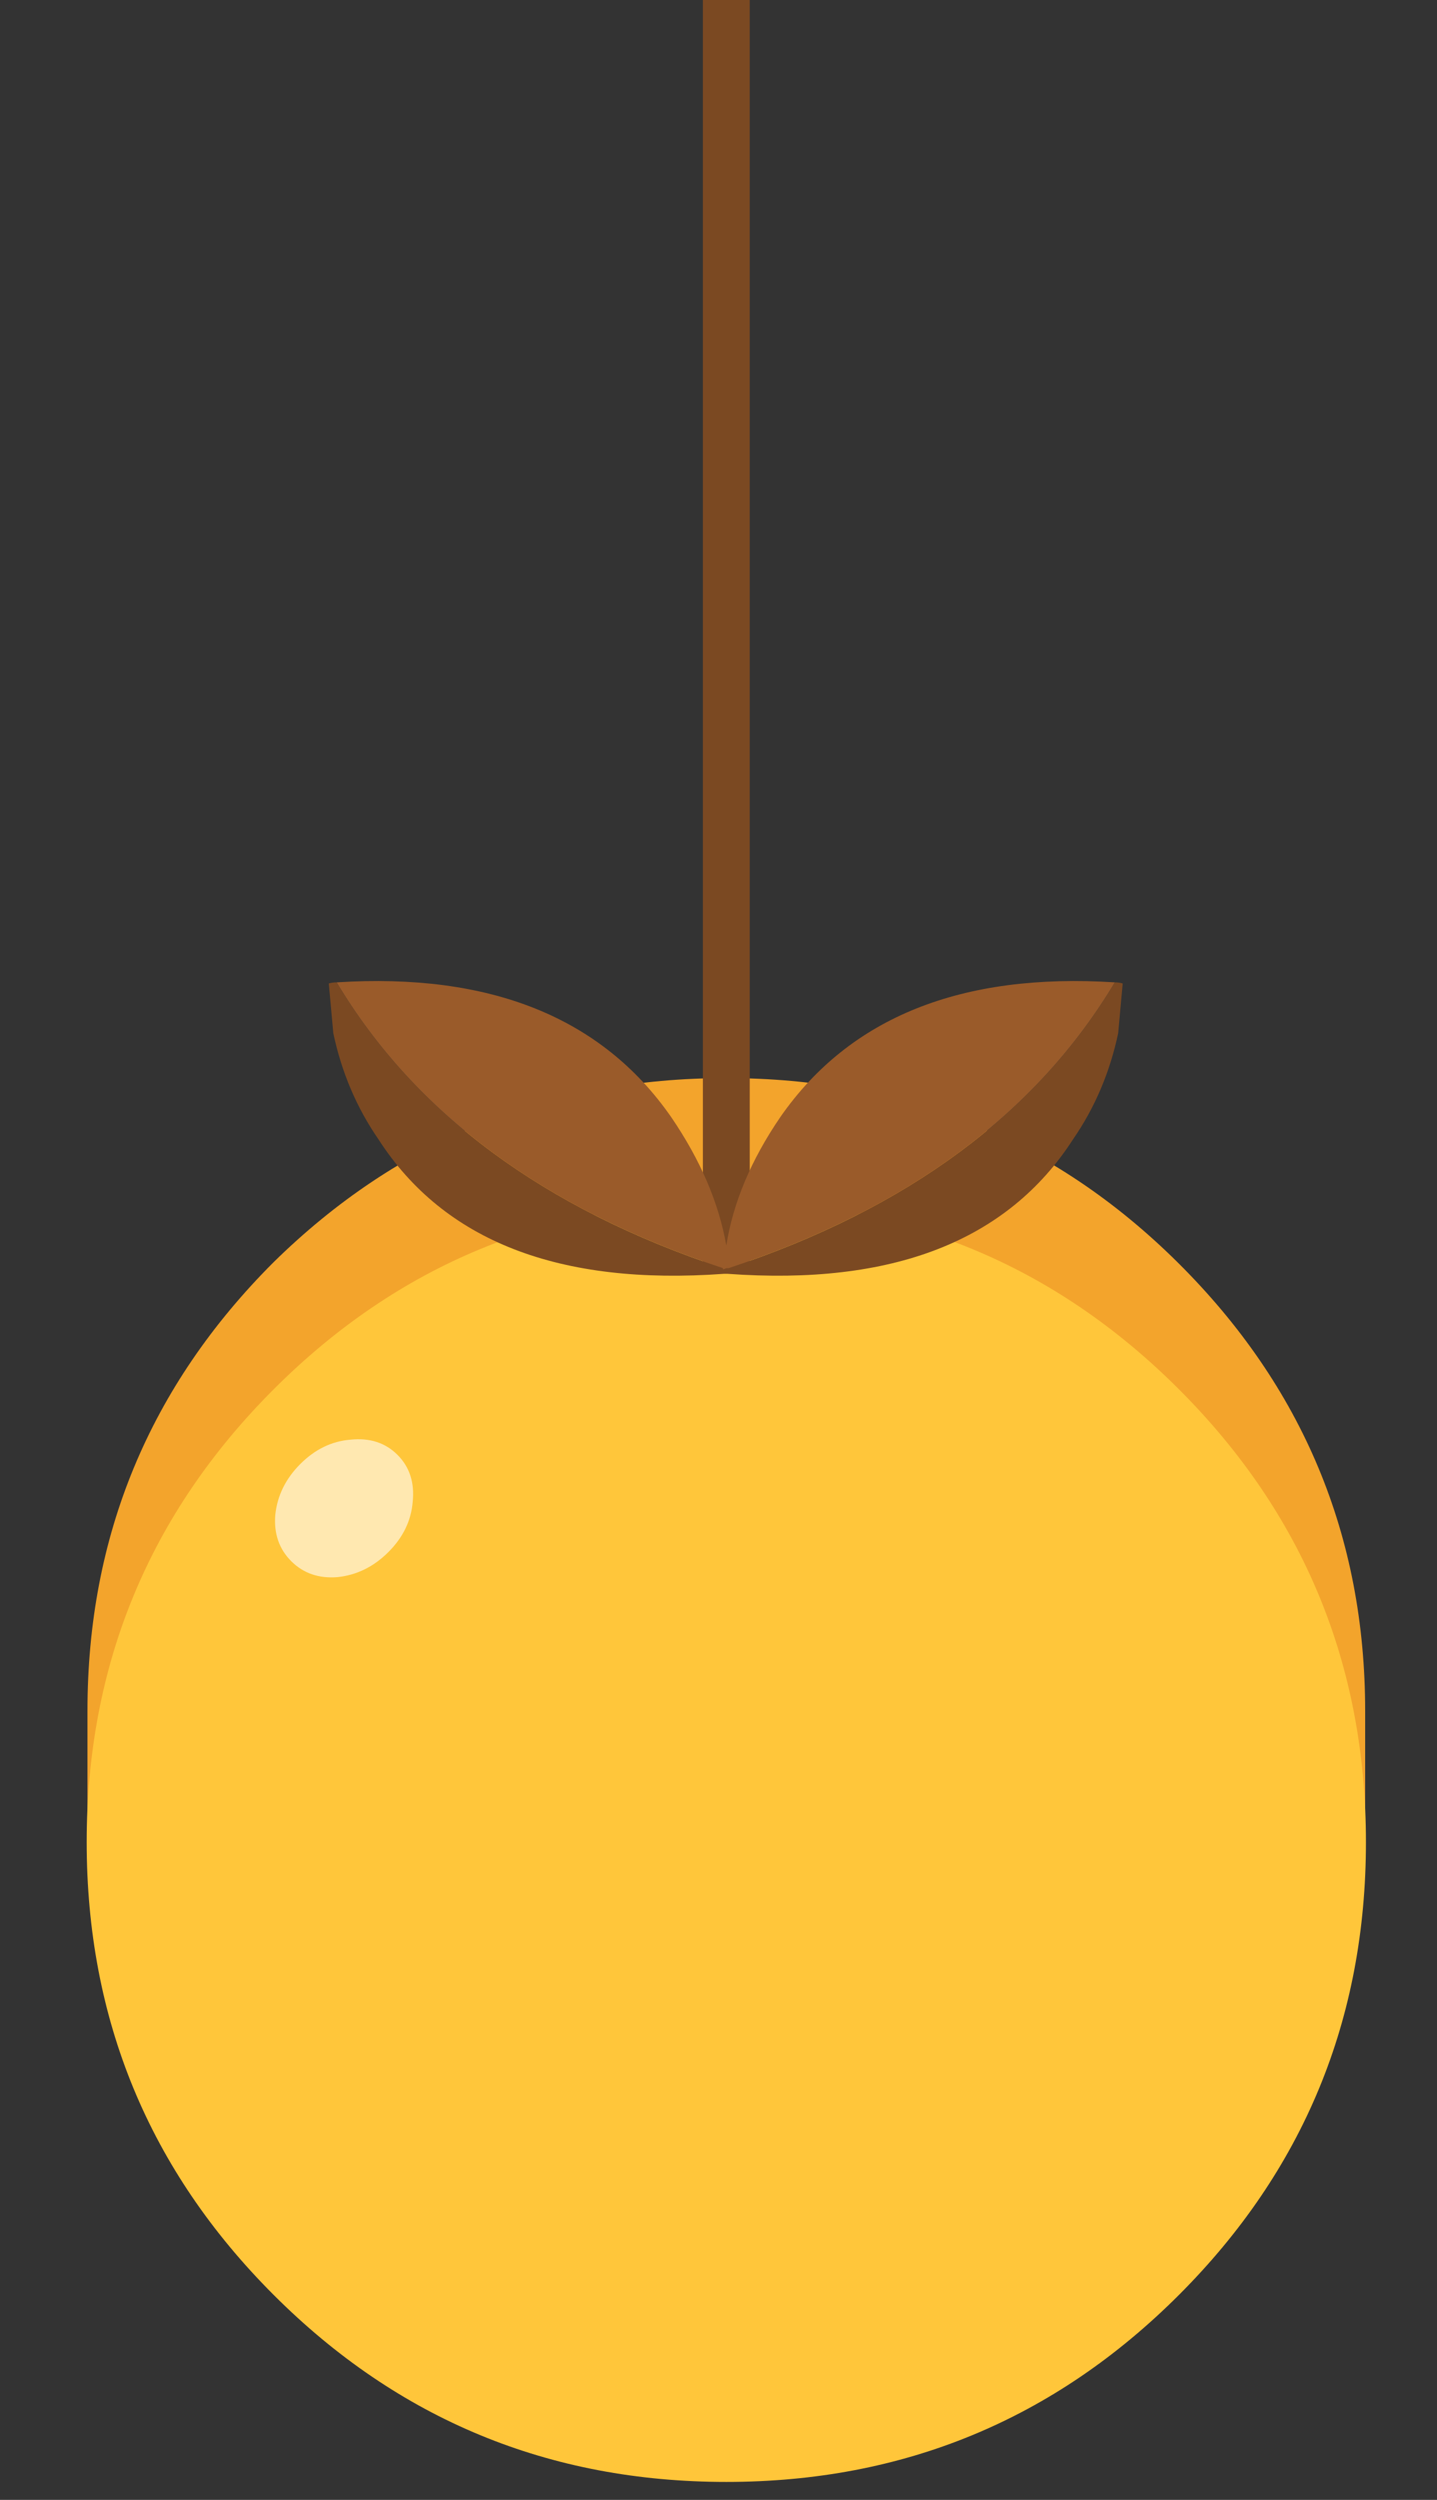 
<svg xmlns="http://www.w3.org/2000/svg" version="1.1" xmlns:xlink="http://www.w3.org/1999/xlink" preserveAspectRatio="none" x="0px" y="0px" width="46px" height="80px" viewBox="0 0 46 80">
<rect x="0" y="0" width="46" height="80" fill="#333333" stroke="none"/>
<defs>
<g id="Layer5_0_FILL">
<path fill="#F3A42C" stroke="none" d="
M 14.45 -9.5
Q 8.5 -15.4 0 -15.4 -8.5 -15.4 -14.5 -9.5 -20.45 -3.55 -20.45 4.85
L -20.45 9.25 20.45 9.25 20.45 4.85
Q 20.45 -3.55 14.45 -9.5 Z"/>
</g>

<g id="Layer5_1_FILL">
<path fill="#FFC63A" stroke="none" d="
M 13.8 -13.8
Q 8.1 -19.5 0 -19.5 -8.1 -19.5 -13.8 -13.8 -19.5 -8.1 -19.5 0 -19.5 8.1 -13.8 13.8 -8.1 19.5 0 19.5 8.1 19.5 13.8 13.8 19.5 8.1 19.5 0 19.5 -8.1 13.8 -13.8 Z"/>
</g>

<g id="Layer5_2_FILL">
<path fill="#FFFFFF" fill-opacity="0.6" stroke="none" d="
M 17.25 48.85
Q 17.25 47.65 16.2 46.8 15.2 45.95 13.75 45.95 12.3 45.95 11.25 46.8 10.25 47.65 10.25 48.85 10.25 50.05 11.25 50.9 12.3 51.75 13.75 51.75 15.2 51.75 16.2 50.9 17.25 50.05 17.25 48.85 Z"/>
</g>

<g id="fdbd454545vcb3_1_Layer0_0_FILL">
<path fill="#7B4922" stroke="none" d="
M 17.55 -6.4
Q 17.4 -6.45 17.2 -6.45 12 2.25 0.1 6.2 0.05 6.2 0 6.2 -0.1 6.25 -0.15 6.25
L -0.15 6.2
Q -12.05 2.25 -17.25 -6.45 -17.45 -6.45 -17.6 -6.4
L -17.4 -4.2
Q -16.85 -1.6 -15.4 0.5 -11.05 7.25 -0.1 6.45 -0.05 6.45 0 6.45
L 0.05 6.45
Q 11 7.25 15.35 0.5 16.8 -1.6 17.35 -4.2
L 17.55 -6.4 Z"/>

<path fill="#9A5B2A" stroke="none" d="
M 17.2 -6.45
Q 7 -7.1 2.4 -0.5 0.45 2.35 0 5.2 -0.5 2.35 -2.45 -0.5 -7.05 -7.1 -17.25 -6.45 -12.05 2.25 -0.15 6.2
L -0.15 6.25
Q -0.1 6.25 0 6.2 0.05 6.2 0.1 6.2 12 2.25 17.2 -6.45 Z"/>
</g>

<path id="Layer5_3_1_STROKES" stroke="#7B4922" stroke-width="1.5" stroke-linejoin="miter" stroke-linecap="butt" stroke-miterlimit="3" fill="none" d="
M 0 -108.15
L 0 -19.25"/>
</defs>

<g transform="matrix( 1, 0, 0, 1, 23.25,49.9) ">
<use xlink:href="#Layer5_0_FILL"/>
</g>

<g transform="matrix( 1.05, 0, 0, 1.05, 23.25,58.95) ">
<use xlink:href="#Layer5_1_FILL"/>
</g>

<g transform="matrix( 0.486, -0.486, 0.486, 0.486, -19.4,31.2) ">
<use xlink:href="#Layer5_2_FILL"/>
</g>

<g transform="matrix( 1, 0, 0, 1, 23.25,59.9) ">
<use xlink:href="#Layer5_3_1_STROKES"/>
</g>

<g transform="matrix( 0.723, 0, 0, 0.723, 23.25,36.1) ">
<g transform="matrix( 1, 0, 0, 1, 0,0) ">
<use xlink:href="#fdbd454545vcb3_1_Layer0_0_FILL"/>
</g>
</g>
</svg>
